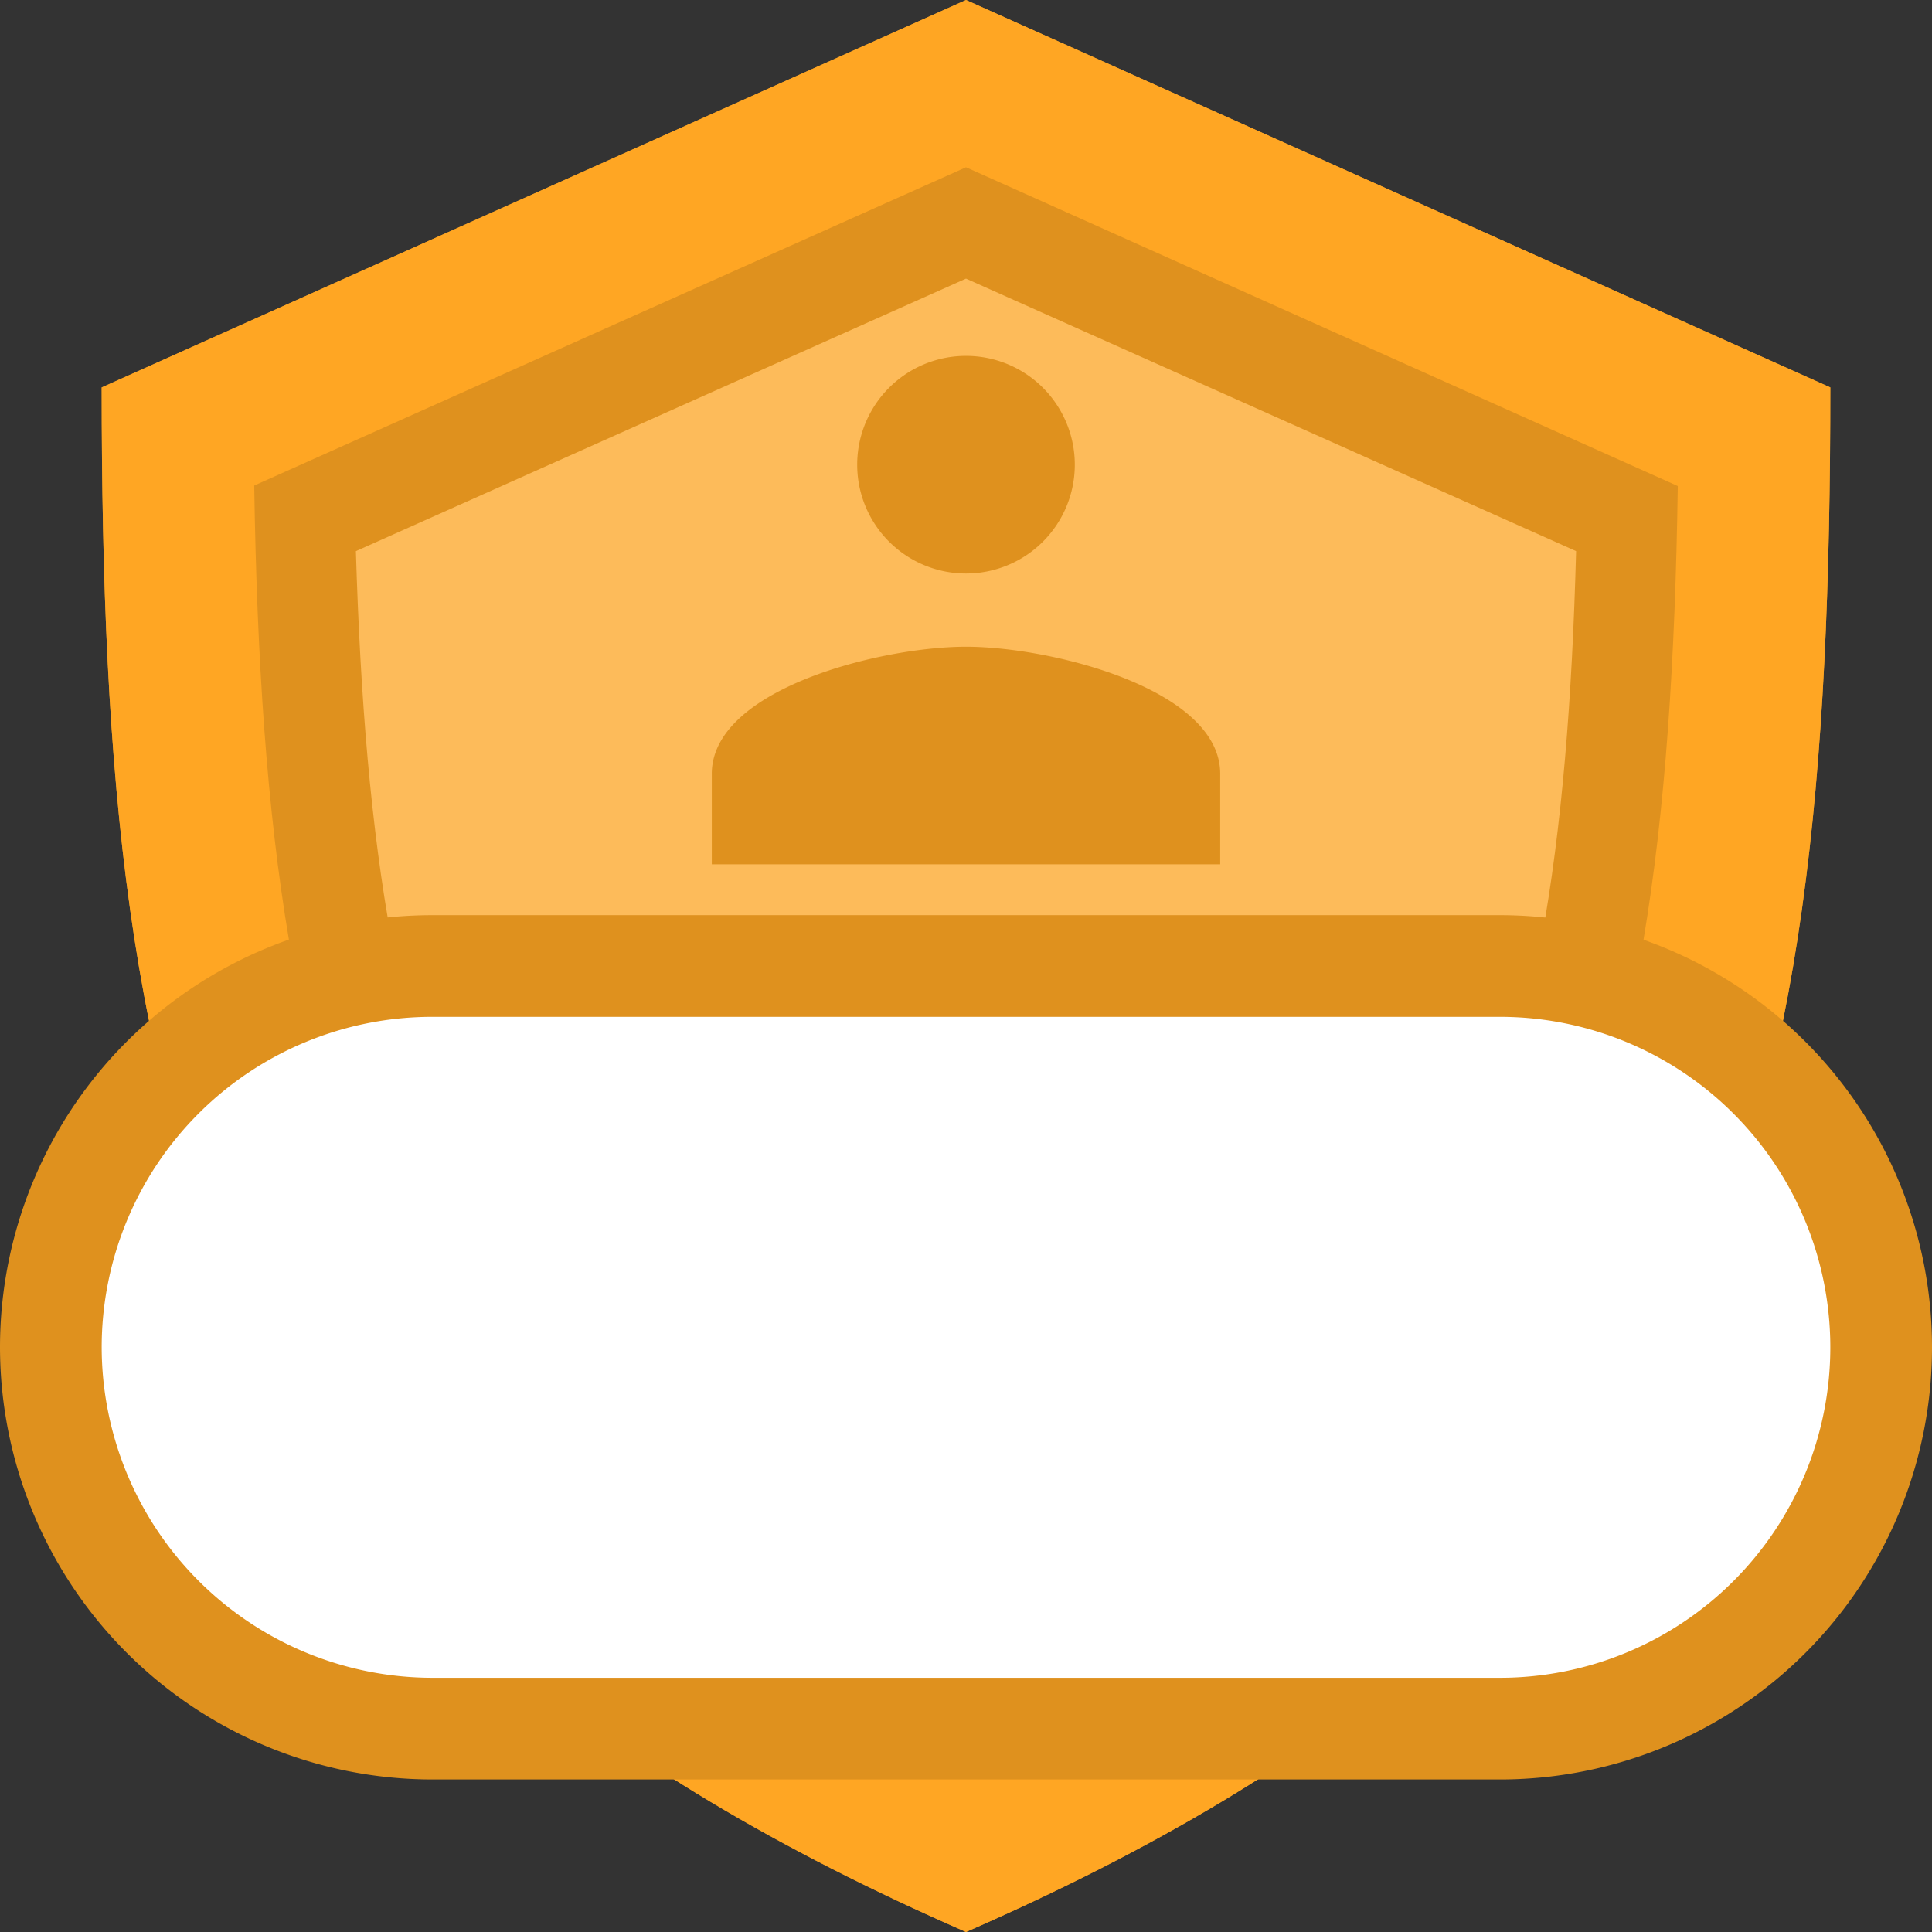 <svg id="Layer_1" data-name="Layer 1" xmlns="http://www.w3.org/2000/svg" viewBox="0 0 38 38"><rect x="0" y="0" width="38" height="38" fill="#333333" stroke="none"/><title>Gold_Large</title><path d="M20,36.26C8,30.71,5.67,23.8,5.51,10.23L20,3.74l14.49,6.49C34.33,23.8,32,30.71,20,36.26Z" transform="translate(-1 -1)" fill="#fdbb5a"/><path d="M20,6.48l12,5.36c-0.31,11.64-2.58,17-12,21.65-9.38-4.61-11.65-10-12-21.65L20,6.48M20,1L3,8.62C3,23.85,5.07,32.47,20,39,34.93,32.47,37,23.85,37,8.62L20,1h0Z" transform="translate(-1 -1)" fill="#df911e"/><path d="M20,4.29l14,6.27c-0.2,13.64-2.66,19.87-14,25.15C8.68,30.43,6.21,24.19,6,10.55L20,4.29M20,1L3,8.62C3,23.85,5.07,32.47,20,39,34.93,32.47,37,23.85,37,8.62L20,1h0Z" transform="translate(-1 -1)" fill="#ffa623"/><path d="M20,8a2.14,2.14,0,1,0,2.14,2.14A2.14,2.14,0,0,0,20,8m0,5.72c-1.67,0-5,.83-5,2.5V18H25V16.22c0-1.67-3.33-2.5-5-2.5" transform="translate(-1 -1)" fill="#df911e" fill-rule="evenodd"/><path d="M2,27.5A7.5,7.5,0,0,1,9.5,20h21a7.5,7.5,0,1,1,0,15H9.5A7.51,7.51,0,0,1,2,27.5Z" transform="translate(-1 -1)" fill="none" fill-rule="evenodd"/><path d="M2,27.5A7.5,7.5,0,0,1,9.5,20h21a7.5,7.5,0,1,1,0,15H9.5A7.51,7.51,0,0,1,2,27.5Z" transform="translate(-1 -1)" fill="#fff" stroke="#df911e" stroke-miterlimit="10" stroke-width="2"/></svg>